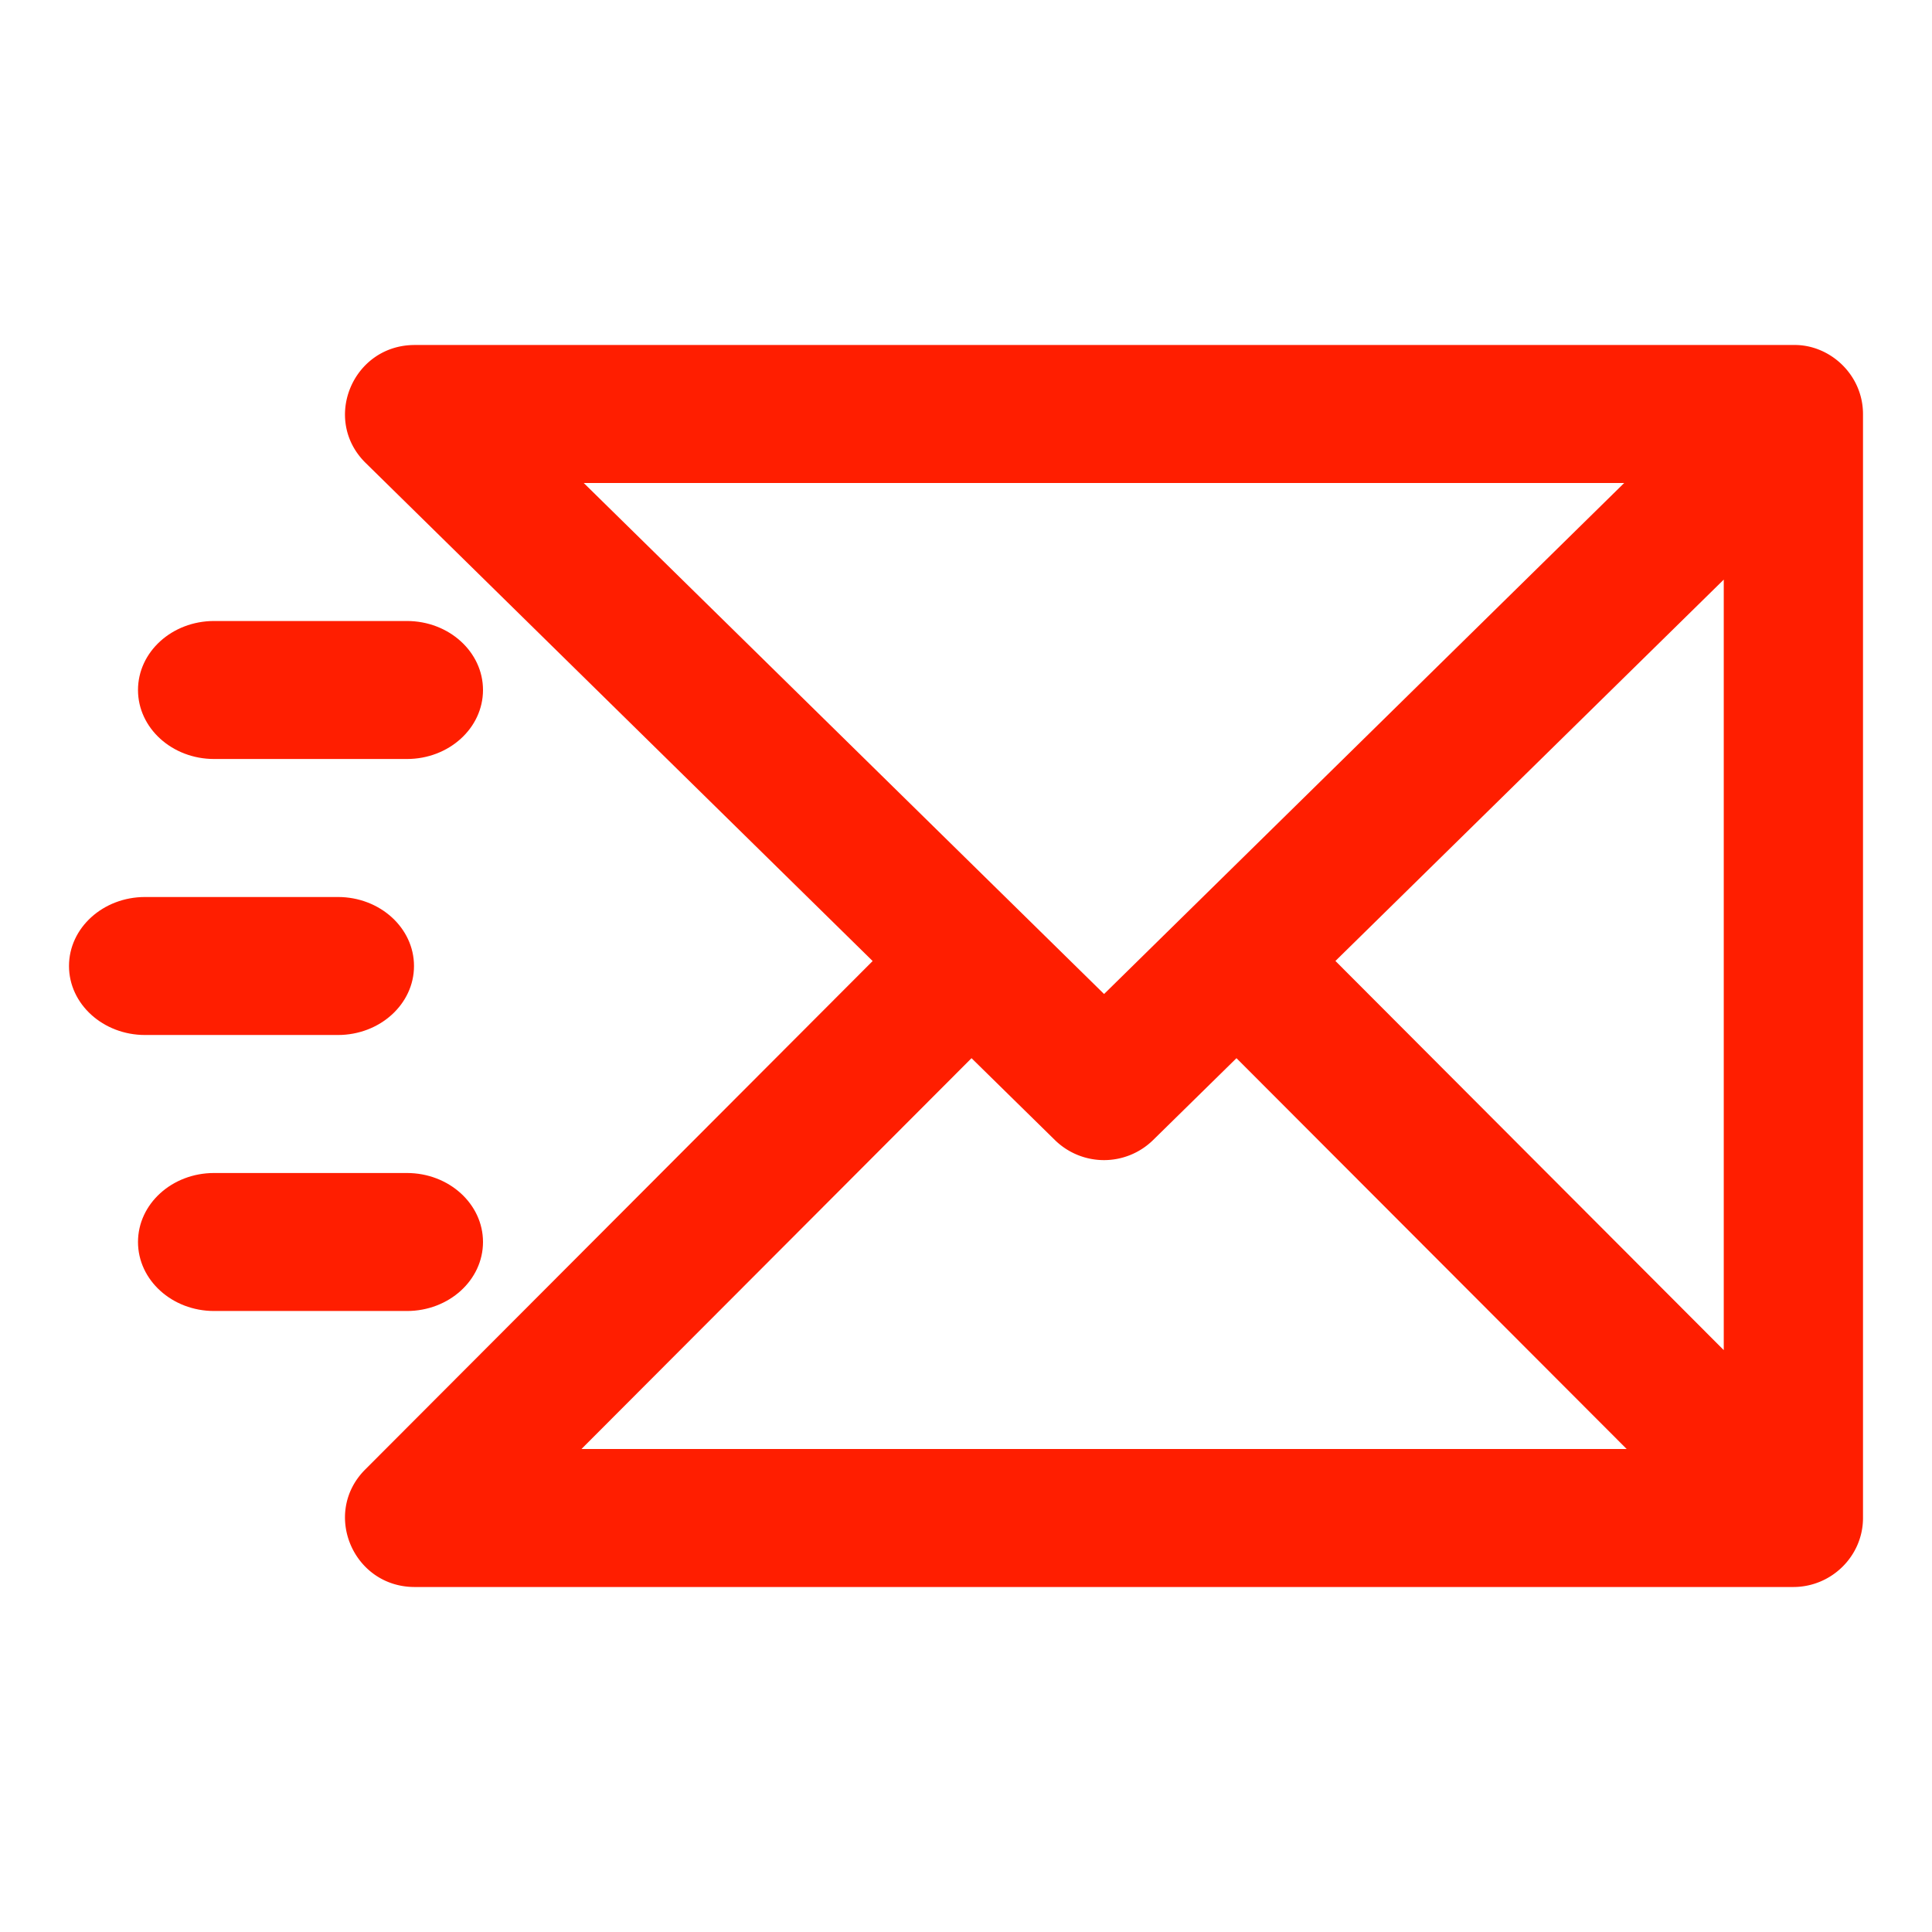 <svg xmlns="http://www.w3.org/2000/svg" width="28" height="28" fill="none"><path fill="#FF1E00" d="M27 6.002c0-.576-.486-1.014-1.01-1.002H6.01c-.898 0-1.35 1.082-.71 1.71l7.347 7.218-7.354 7.369c-.63.63-.177 1.703.717 1.703h19.98c.553 0 1.008-.447 1.01-.997V6.002Zm-2.018 13.565-5.628-5.64L24.982 8.4v11.167ZM8.462 7h15.077l-7.538 7.406L8.46 7Zm5.618 8.336 1.21 1.188a1.016 1.016 0 0 0 1.42 0l1.21-1.188L23.575 21H8.427l5.653-5.664Z"/><path fill="#FF1E00" d="M3.103 11h2.794C6.507 11 7 10.552 7 10s-.494-1-1.103-1H3.103C2.493 9 2 9.448 2 10s.494 1 1.103 1ZM6 14c0-.552-.494-1-1.103-1H2.103C1.493 13 1 13.448 1 14s.494 1 1.103 1h2.794C5.506 15 6 14.552 6 14ZM7 18c0-.552-.494-1-1.103-1H3.103C2.493 17 2 17.448 2 18s.494 1 1.103 1h2.794C6.507 19 7 18.552 7 18Z"/></svg>